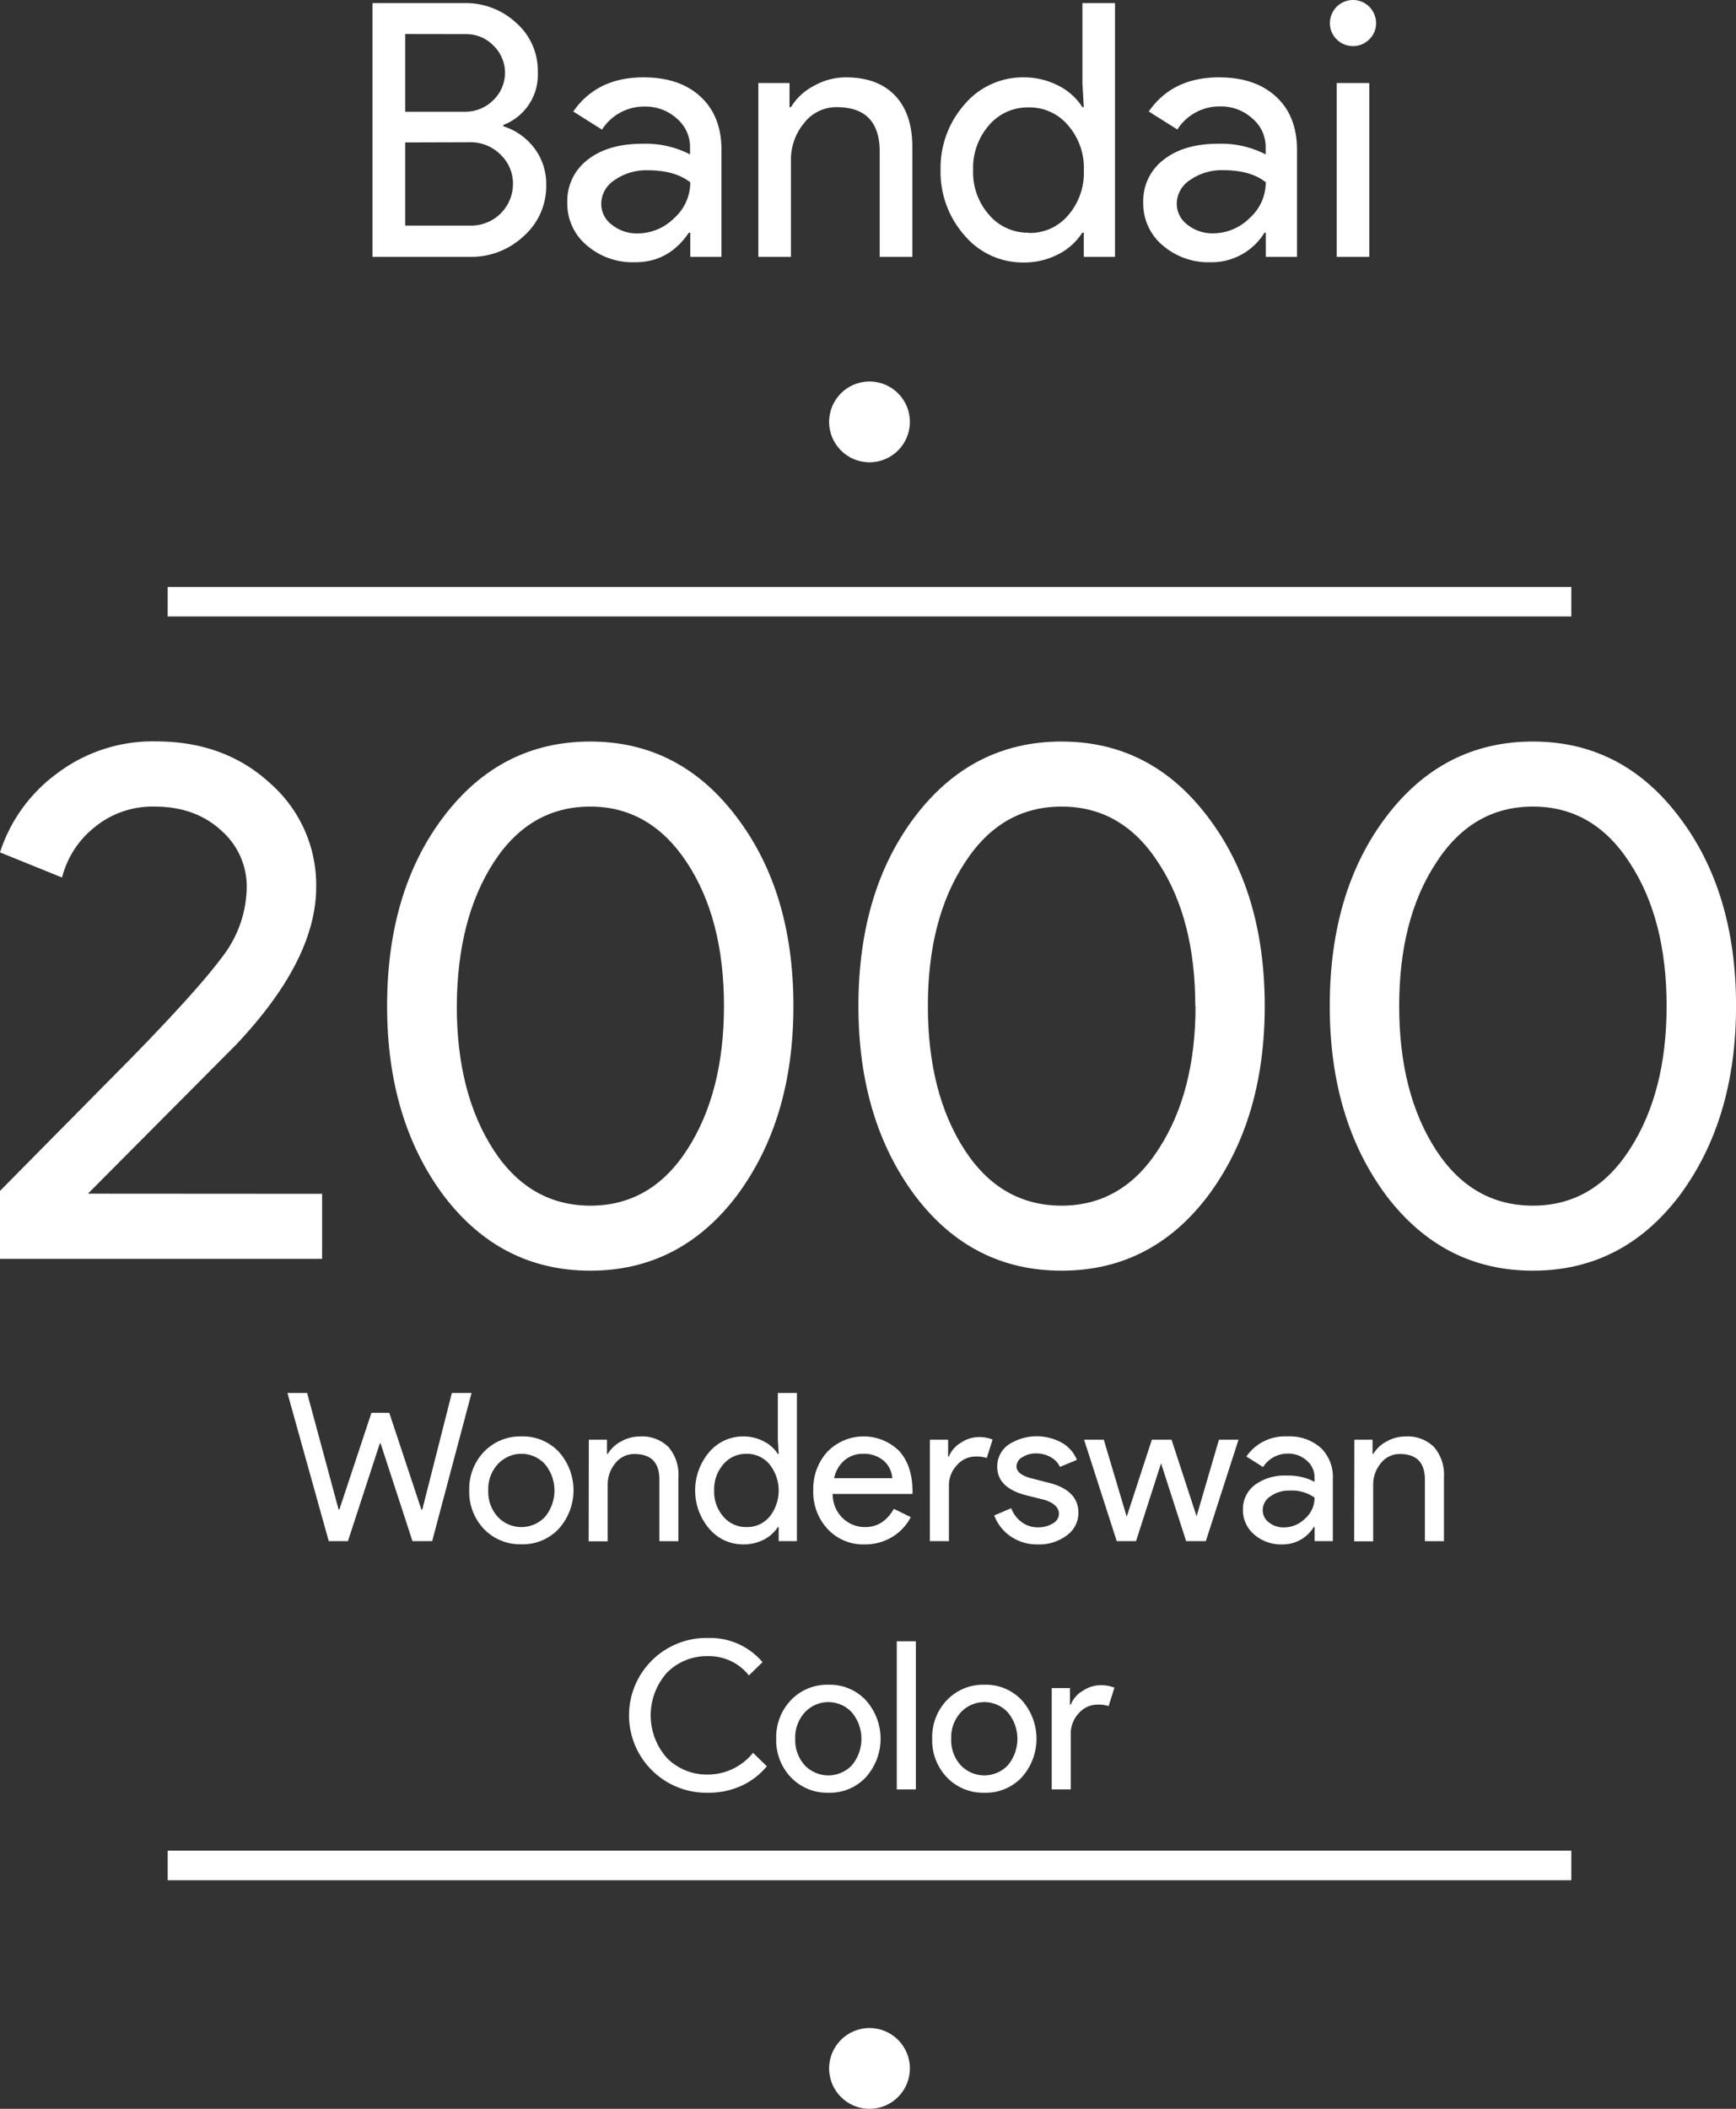 <svg xmlns="http://www.w3.org/2000/svg" viewBox="0 0 352.49 428.03"><rect x="0" y="0" width="352.49" height="428.03" fill="#333333" stroke="none"/><title>wonderswancolor</title><g id="Layer_3" data-name="Layer 3"><circle cx="176.55" cy="85.63" r="8.2" fill="#fff"/><line x1="34.05" y1="122.13" x2="319.05" y2="122.13" fill="none"/><rect x="34.05" y="119.13" width="285" height="6" fill="#fff"/><line x1="34.05" y1="378.63" x2="319.05" y2="378.63" fill="none"/><rect x="34.05" y="375.63" width="285" height="6" fill="#fff"/><circle cx="176.55" cy="419.83" r="8.2" fill="#fff"/></g><g id="NEW_TEXT" data-name="NEW TEXT"><path d="M50.65,248.68v13.2h-65.4v-13.8L11.8,221.23q13.35-13.65,18.45-20.47a23.57,23.57,0,0,0,5.1-14.33,15.1,15.1,0,0,0-5.25-11.55q-5.25-4.8-13.5-4.8a18.51,18.51,0,0,0-12.15,4.2,18.94,18.94,0,0,0-6.6,10.2l-12.6-5.1a32,32,0,0,1,11.55-16,32.19,32.19,0,0,1,20.1-6.53q14,0,23.25,8.55a27.42,27.42,0,0,1,9.3,21q0,14.85-16.35,32.1l-30,30.15Z" transform="translate(14.75 -6.37)" fill="#fff"/><path d="M63.85,210.58q0-23.4,11.55-38.55t29.7-15.15q18.15,0,29.7,15.3,11.55,15.15,11.55,38.4,0,23.1-11.55,38.55-11.55,15.15-29.7,15.15T75.4,249.13Q63.85,233.68,63.85,210.58Zm68.4,0q0-17.7-7.5-29.1t-19.65-11.4q-12.3,0-19.65,11.4T78,210.58q0,17.7,7.5,29.25,7.35,11.25,19.65,11.25t19.65-11.4Q132.25,228.13,132.25,210.58Z" transform="translate(14.75 -6.37)" fill="#fff"/><path d="M159.55,210.58q0-23.4,11.55-38.55t29.7-15.15q18.15,0,29.7,15.3,11.55,15.15,11.55,38.4,0,23.1-11.55,38.55Q219,264.28,200.8,264.28t-29.7-15.15Q159.55,233.68,159.55,210.58Zm68.4,0q0-17.7-7.5-29.1-7.35-11.4-19.65-11.4t-19.65,11.4q-7.5,11.4-7.5,29.1t7.5,29.25q7.35,11.25,19.65,11.25t19.65-11.4Q228,228.13,228,210.58Z" transform="translate(14.75 -6.37)" fill="#fff"/><path d="M255.25,210.58q0-23.4,11.55-38.55t29.7-15.15q18.15,0,29.7,15.3,11.55,15.15,11.55,38.4,0,23.1-11.55,38.55-11.55,15.15-29.7,15.15t-29.7-15.15Q255.25,233.68,255.25,210.58Zm68.4,0q0-17.7-7.5-29.1-7.35-11.4-19.65-11.4t-19.65,11.4q-7.5,11.4-7.5,29.1t7.5,29.25q7.35,11.25,19.65,11.25t19.65-11.4Q323.65,228.13,323.65,210.58Z" transform="translate(14.75 -6.37)" fill="#fff"/><path d="M77,289.1h4l-8,30.07H69l-6.47-19.82h-.16l-6.47,19.82H52L43.61,289.1h4L54,312.75h.16l6.51-19.62h3.62l6.51,19.62H71Z" transform="translate(14.75 -6.37)" fill="#fff"/><path d="M80.53,308.88a10.87,10.87,0,0,1,3-7.85,10.18,10.18,0,0,1,7.6-3.11A10,10,0,0,1,98.67,301a11.7,11.7,0,0,1,0,15.71,10,10,0,0,1-7.56,3.1,10.17,10.17,0,0,1-7.6-3.1A10.9,10.9,0,0,1,80.53,308.88Zm3.86,0a7.54,7.54,0,0,0,1.94,5.38,6.59,6.59,0,0,0,9.57,0,8.39,8.39,0,0,0,0-10.71,6.5,6.5,0,0,0-9.57,0A7.47,7.47,0,0,0,84.39,308.88Z" transform="translate(14.75 -6.37)" fill="#fff"/><path d="M104.81,298.59h3.69v2.86h.17a6.85,6.85,0,0,1,2.71-2.52,7.78,7.78,0,0,1,3.8-1,7.62,7.62,0,0,1,5.82,2.16,8.65,8.65,0,0,1,2,6.16v12.93h-3.86V306.49c-.08-3.36-1.78-5-5.08-5a4.84,4.84,0,0,0-3.87,1.87,6.77,6.77,0,0,0-1.55,4.47v11.38h-3.86Z" transform="translate(14.75 -6.37)" fill="#fff"/><path d="M136.18,319.84a9,9,0,0,1-6.93-3.19,12,12,0,0,1,0-15.54,9,9,0,0,1,6.93-3.19,8.83,8.83,0,0,1,4.14,1,7.17,7.17,0,0,1,2.87,2.56h.17l-.17-2.86V289.1h3.87v30.07h-3.7v-2.85h-.17a7.32,7.32,0,0,1-2.87,2.56A9,9,0,0,1,136.18,319.84Zm.63-3.52a5.92,5.92,0,0,0,4.66-2.06,8.53,8.53,0,0,0,0-10.71,5.93,5.93,0,0,0-4.66-2.1,6,6,0,0,0-4.66,2.1,7.67,7.67,0,0,0-1.89,5.33,7.6,7.6,0,0,0,1.89,5.34A6,6,0,0,0,136.81,316.32Z" transform="translate(14.75 -6.37)" fill="#fff"/><path d="M160.79,319.84a9.84,9.84,0,0,1-7.47-3.1,11,11,0,0,1-2.94-7.86,11.18,11.18,0,0,1,2.85-7.83,10.27,10.27,0,0,1,14.6-.17c1.8,2,2.71,4.74,2.71,8.3l0,.42H154.32a6.72,6.72,0,0,0,2,4.87,6.47,6.47,0,0,0,4.62,1.85c2.46,0,4.4-1.24,5.8-3.7l3.44,1.68a10.18,10.18,0,0,1-3.84,4.07A10.66,10.66,0,0,1,160.79,319.84Zm-6.17-13.44h11.8a5.13,5.13,0,0,0-1.74-3.55,6.14,6.14,0,0,0-4.22-1.4,5.62,5.62,0,0,0-3.76,1.34A6.4,6.4,0,0,0,154.62,306.4Z" transform="translate(14.75 -6.37)" fill="#fff"/><path d="M177.93,319.17h-3.87V298.59h3.7V302h.17a5.6,5.6,0,0,1,2.41-2.79,6.73,6.73,0,0,1,3.59-1.16,7.17,7.17,0,0,1,2.86.51l-1.18,3.74a6.23,6.23,0,0,0-2.26-.3,5,5,0,0,0-3.81,1.77,5.9,5.9,0,0,0-1.61,4.11Z" transform="translate(14.75 -6.37)" fill="#fff"/><path d="M204.22,313.46a5.59,5.59,0,0,1-2.35,4.54,9.3,9.3,0,0,1-5.92,1.84,9.42,9.42,0,0,1-5.46-1.61,8.89,8.89,0,0,1-3.36-4.27l3.44-1.47a6.28,6.28,0,0,0,2.21,2.88,5.31,5.31,0,0,0,3.17,1,5.57,5.57,0,0,0,3.08-.8,2.25,2.25,0,0,0,1.24-1.89c0-1.31-1-2.28-3-2.9l-3.53-.88c-4-1-6-2.94-6-5.79a5.37,5.37,0,0,1,2.29-4.52,10.52,10.52,0,0,1,10.8-.4,7,7,0,0,1,3.08,3.49l-3.44,1.43a4.33,4.33,0,0,0-1.91-2,6,6,0,0,0-3-.74,5,5,0,0,0-2.71.76,2.17,2.17,0,0,0-1.2,1.85c0,1.17,1.11,2,3.32,2.52l3.11.8Q204.23,308.79,204.22,313.46Z" transform="translate(14.75 -6.37)" fill="#fff"/><path d="M236.73,298.59l-6.64,20.58h-4L221,303.38l-5.08,15.79H212l-6.63-20.58h4L214,314.13h.05l5.08-15.54h4l5.08,15.54h0l4.54-15.54Z" transform="translate(14.75 -6.37)" fill="#fff"/><path d="M246.64,297.92a9.55,9.55,0,0,1,6.76,2.29,8.14,8.14,0,0,1,2.48,6.28v12.68h-3.7v-2.85H252a7.38,7.38,0,0,1-6.39,3.52,8.31,8.31,0,0,1-5.69-2,6.44,6.44,0,0,1-2.29-5,6.12,6.12,0,0,1,2.42-5.08,10.17,10.17,0,0,1,6.44-1.89,11.39,11.39,0,0,1,5.67,1.26v-.89a4.41,4.41,0,0,0-1.59-3.42,5.48,5.48,0,0,0-3.74-1.41,5.91,5.91,0,0,0-5.12,2.73L238.32,302A9.49,9.49,0,0,1,246.64,297.92Zm-5,14.95a3.09,3.09,0,0,0,1.28,2.52,4.75,4.75,0,0,0,3,1,6.12,6.12,0,0,0,4.34-1.81,5.61,5.61,0,0,0,1.91-4.24,7.93,7.93,0,0,0-5-1.43,6.52,6.52,0,0,0-3.92,1.14A3.36,3.36,0,0,0,241.64,312.87Z" transform="translate(14.75 -6.37)" fill="#fff"/><path d="M260.25,298.59h3.69v2.86h.17a6.85,6.85,0,0,1,2.71-2.52,7.78,7.78,0,0,1,3.8-1,7.62,7.62,0,0,1,5.82,2.16,8.66,8.66,0,0,1,2,6.16v12.93h-3.87V306.49c-.08-3.36-1.78-5-5.08-5a4.8,4.8,0,0,0-3.86,1.87,6.73,6.73,0,0,0-1.56,4.47v11.38h-3.86Z" transform="translate(14.75 -6.37)" fill="#fff"/><path d="M129.08,370.24a15.71,15.71,0,1,1,0-31.41,13.92,13.92,0,0,1,11,4.91l-2.77,2.69a10.3,10.3,0,0,0-8.28-3.91,11.35,11.35,0,0,0-8.36,3.36,13,13,0,0,0,0,17.31,11.35,11.35,0,0,0,8.36,3.36,11.79,11.79,0,0,0,9.12-4.41l2.81,2.73a14.63,14.63,0,0,1-5.25,4A16,16,0,0,1,129.08,370.24Z" transform="translate(14.75 -6.37)" fill="#fff"/><path d="M142.86,359.28a10.87,10.87,0,0,1,3-7.85,10.18,10.18,0,0,1,7.6-3.11,10,10,0,0,1,7.56,3.11,11.7,11.7,0,0,1,0,15.71,10,10,0,0,1-7.56,3.1,10.17,10.17,0,0,1-7.6-3.1A10.9,10.9,0,0,1,142.86,359.28Zm3.86,0a7.58,7.58,0,0,0,1.93,5.38,6.6,6.6,0,0,0,9.58,0,8.39,8.39,0,0,0,0-10.71,6.51,6.51,0,0,0-9.58,0A7.51,7.51,0,0,0,146.72,359.28Z" transform="translate(14.75 -6.37)" fill="#fff"/><path d="M171.21,339.5v30.07h-3.87V339.5Z" transform="translate(14.75 -6.37)" fill="#fff"/><path d="M174.53,359.28a10.87,10.87,0,0,1,3-7.85,10.16,10.16,0,0,1,7.6-3.11,10,10,0,0,1,7.56,3.11,11.73,11.73,0,0,1,0,15.71,10,10,0,0,1-7.56,3.1,10.15,10.15,0,0,1-7.6-3.1A10.9,10.9,0,0,1,174.53,359.28Zm3.86,0a7.54,7.54,0,0,0,1.93,5.38,6.6,6.6,0,0,0,9.58,0,8.39,8.39,0,0,0,0-10.71,6.51,6.51,0,0,0-9.58,0A7.46,7.46,0,0,0,178.39,359.28Z" transform="translate(14.75 -6.37)" fill="#fff"/><path d="M202.67,369.57H198.8V349h3.7v3.36h.17a5.55,5.55,0,0,1,2.41-2.79,6.73,6.73,0,0,1,3.59-1.16,7.21,7.21,0,0,1,2.86.51l-1.18,3.74a6.26,6.26,0,0,0-2.27-.3,5,5,0,0,0-3.8,1.77,5.9,5.9,0,0,0-1.61,4.11Z" transform="translate(14.75 -6.37)" fill="#fff"/><path d="M60.89,58.5V7H79.54a15,15,0,0,1,10.51,4,12.9,12.9,0,0,1,4.4,10,10.89,10.89,0,0,1-7,10.73V32a12.63,12.63,0,0,1,6.34,4.5,12,12,0,0,1,2.37,7.31,13.56,13.56,0,0,1-4.6,10.51,15.51,15.51,0,0,1-11,4.18Zm6.63-45.22V29.05h12a8.05,8.05,0,0,0,5.91-2.37,7.67,7.67,0,0,0,.07-11,7.65,7.65,0,0,0-5.69-2.38Zm0,22V52.16H80.84a8.48,8.48,0,0,0,8.57-8.49,8.13,8.13,0,0,0-2.52-5.91,8.62,8.62,0,0,0-6.34-2.52Z" transform="translate(14.75 -6.37)" fill="#fff"/><path d="M115.9,22.07q7.35,0,11.59,3.92t4.25,10.77V58.5h-6.33V53.6h-.29q-4.11,6.06-11,6a14.23,14.23,0,0,1-9.75-3.45,11,11,0,0,1-3.93-8.64,10.5,10.5,0,0,1,4.14-8.72q4.14-3.24,11.06-3.24a19.59,19.59,0,0,1,9.72,2.16V36.25a7.57,7.57,0,0,0-2.74-5.87A9.43,9.43,0,0,0,116.26,28a10.14,10.14,0,0,0-8.78,4.68L101.65,29Q106.47,22.07,115.9,22.07ZM107.33,47.7a5.27,5.27,0,0,0,2.2,4.32,8.09,8.09,0,0,0,5.15,1.73,10.55,10.55,0,0,0,7.45-3.1,9.71,9.71,0,0,0,3.28-7.27q-3.1-2.45-8.64-2.45a11.22,11.22,0,0,0-6.74,2A5.76,5.76,0,0,0,107.33,47.7Z" transform="translate(14.75 -6.37)" fill="#fff"/><path d="M139.23,23.22h6.33v4.9h.29a11.77,11.77,0,0,1,4.65-4.32A13.2,13.2,0,0,1,157,22.07q6.48,0,10,3.71t3.5,10.54V58.5h-6.63V36.76q-.21-8.64-8.71-8.64a8.25,8.25,0,0,0-6.62,3.2A11.6,11.6,0,0,0,145.85,39V58.5h-6.62Z" transform="translate(14.75 -6.37)" fill="#fff"/><path d="M193,59.65a15.49,15.49,0,0,1-11.88-5.47,19.46,19.46,0,0,1-4.89-13.32,19.46,19.46,0,0,1,4.89-13.32A15.49,15.49,0,0,1,193,22.07a15.24,15.24,0,0,1,7.09,1.65,12.48,12.48,0,0,1,4.94,4.4h.28l-.28-4.9V7h6.62V58.5h-6.34V53.6H205A12.48,12.48,0,0,1,200.1,58,15.24,15.24,0,0,1,193,59.65Zm1.08-6a10.12,10.12,0,0,0,8-3.52,13.12,13.12,0,0,0,3.24-9.22,13.13,13.13,0,0,0-3.24-9.14,10.18,10.18,0,0,0-8-3.6,10.32,10.32,0,0,0-8,3.6,13.13,13.13,0,0,0-3.24,9.14A13,13,0,0,0,186.1,50,10.32,10.32,0,0,0,194.09,53.6Z" transform="translate(14.75 -6.37)" fill="#fff"/><path d="M232.76,22.07q7.34,0,11.59,3.92t4.25,10.77V58.5h-6.34V53.6H242a12.61,12.61,0,0,1-10.94,6,14.26,14.26,0,0,1-9.76-3.45,11.07,11.07,0,0,1-3.92-8.64,10.5,10.5,0,0,1,4.14-8.72q4.14-3.24,11-3.24a19.59,19.59,0,0,1,9.72,2.16V36.25a7.54,7.54,0,0,0-2.74-5.87,9.41,9.41,0,0,0-6.4-2.41,10.16,10.16,0,0,0-8.79,4.68L218.5,29Q223.32,22.07,232.76,22.07ZM224.19,47.7A5.29,5.29,0,0,0,226.38,52a8.11,8.11,0,0,0,5.15,1.73,10.51,10.51,0,0,0,7.45-3.1,9.68,9.68,0,0,0,3.28-7.27q-3.09-2.45-8.64-2.45a11.19,11.19,0,0,0-6.73,2A5.76,5.76,0,0,0,224.19,47.7Z" transform="translate(14.75 -6.37)" fill="#fff"/><path d="M264.65,11.05a4.51,4.51,0,0,1-1.37,3.31,4.68,4.68,0,0,1-6.62,0,4.51,4.51,0,0,1-1.37-3.31,4.68,4.68,0,1,1,9.36,0Zm-1.37,12.17V58.5h-6.62V23.22Z" transform="translate(14.75 -6.37)" fill="#fff"/></g></svg>